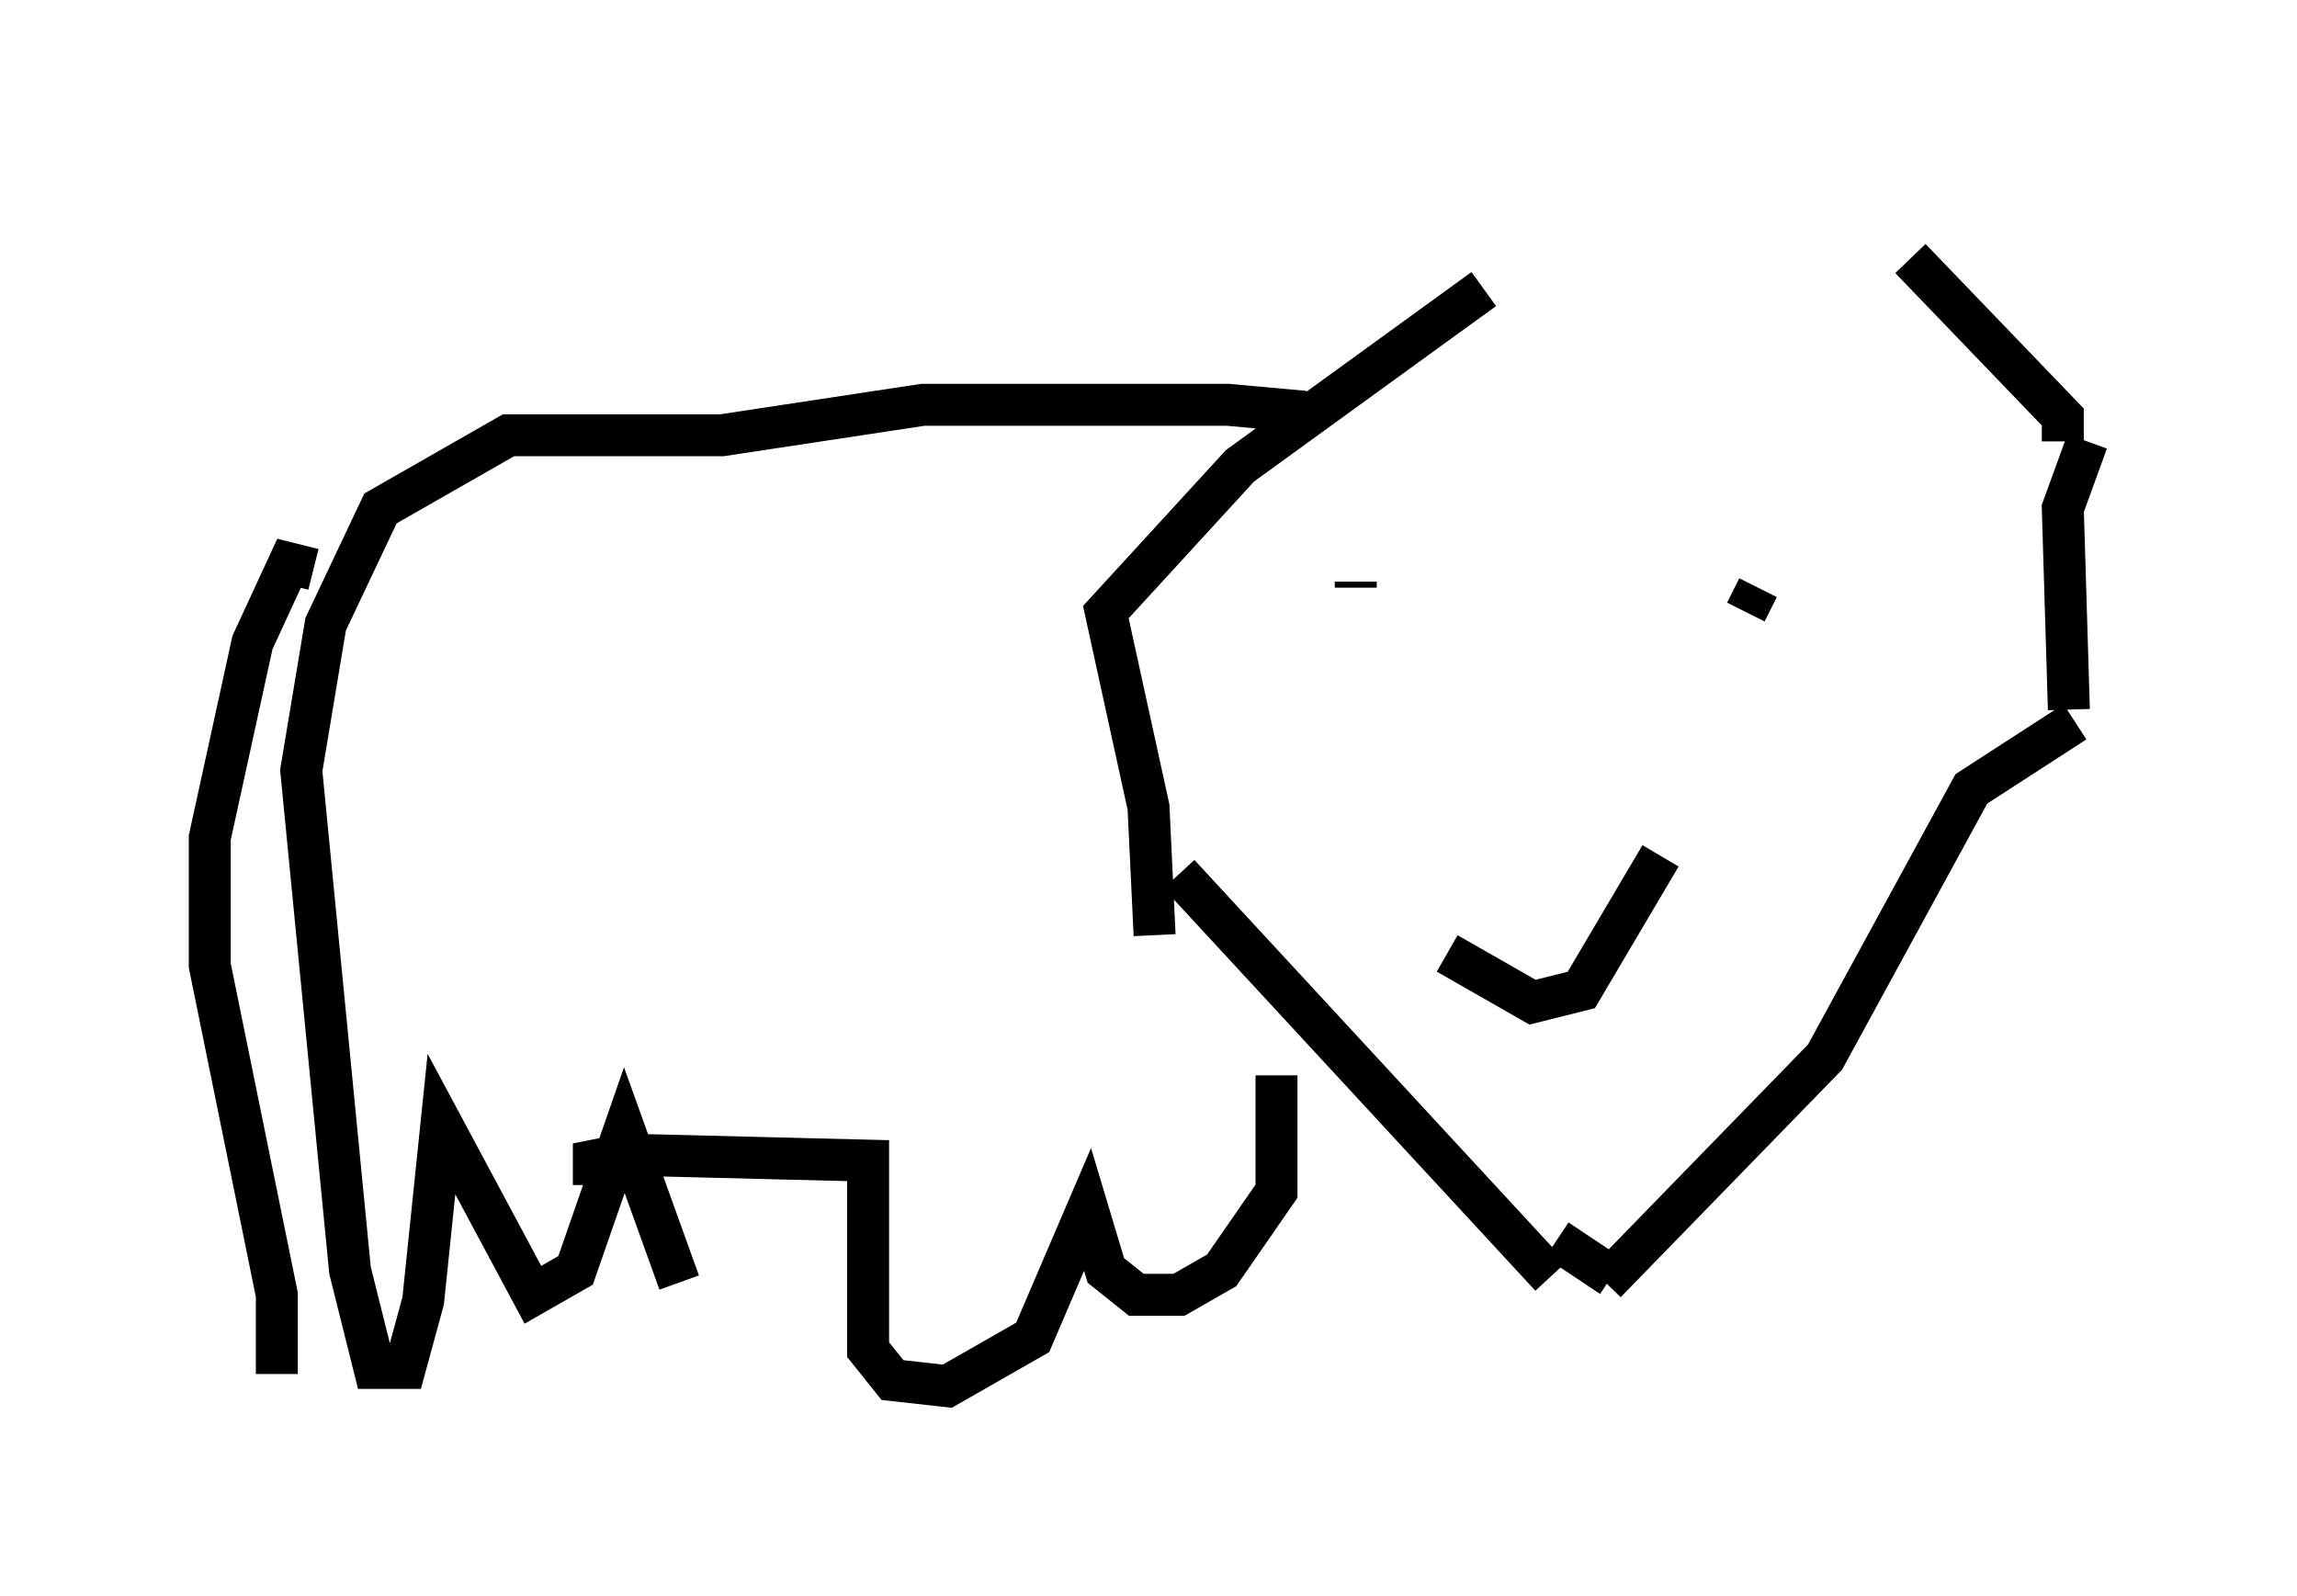<?xml version="1.0" encoding="utf-8" ?>
<svg baseProfile="full" height="38.033" version="1.1" width="54.737" xmlns="http://www.w3.org/2000/svg" xmlns:ev="http://www.w3.org/2001/xml-events" xmlns:xlink="http://www.w3.org/1999/xlink"><defs /><rect fill="white" height="38.033" width="54.737" x="0" y="0" /><path d="M36.955, 6.307 m10.749, -1.307 m-12.346, 1.888 l-5.81, 4.212 -3.196, 3.486 l1.017, 4.648 0.145, 3.05 m0.581, -1.453 l8.86, 9.587 m0.145, -0.872 l1.307, 0.872 m-0.145, 0.145 l5.229, -5.374 3.486, -6.391 l2.469, -1.598 m-0.145, -0.291 l-0.145, -4.793 0.581, -1.598 m-0.581, 0.0 l0.0, -0.581 -3.631, -3.777 m-13.218, 7.844 l0.0, -0.145 m9.296, 0.726 l0.291, -0.581 m-7.408, 8.715 l2.034, 1.162 1.162, -0.291 l1.888, -3.196 m-12.927, -5.81 l0.0, 0.0 m4.648, -4.212 l-0.436, -0.581 -1.598, -0.145 l-7.263, 0.0 -4.793, 0.726 l-5.084, 0.0 -3.05, 1.743 l-1.307, 2.76 -0.581, 3.486 l1.162, 11.911 0.581, 2.324 l0.726, 0.0 0.436, -1.598 l0.436, -4.212 2.179, 4.067 l1.017, -0.581 1.162, -3.341 l1.307, 3.631 m-2.034, -2.324 l0.0, -0.581 0.726, -0.145 l5.81, 0.145 0.0, 4.503 l0.581, 0.726 1.307, 0.145 l2.034, -1.162 1.307, -3.05 l0.436, 1.453 0.726, 0.581 l1.017, 0.0 1.017, -0.581 l1.307, -1.888 0.0, -2.76 m-22.95, -12.056 l-0.581, -0.145 -0.872, 1.888 l-1.017, 4.648 0.0, 3.05 l1.598, 7.844 0.0, 1.888 " fill="none" stroke="black" stroke-width="1" /></svg>